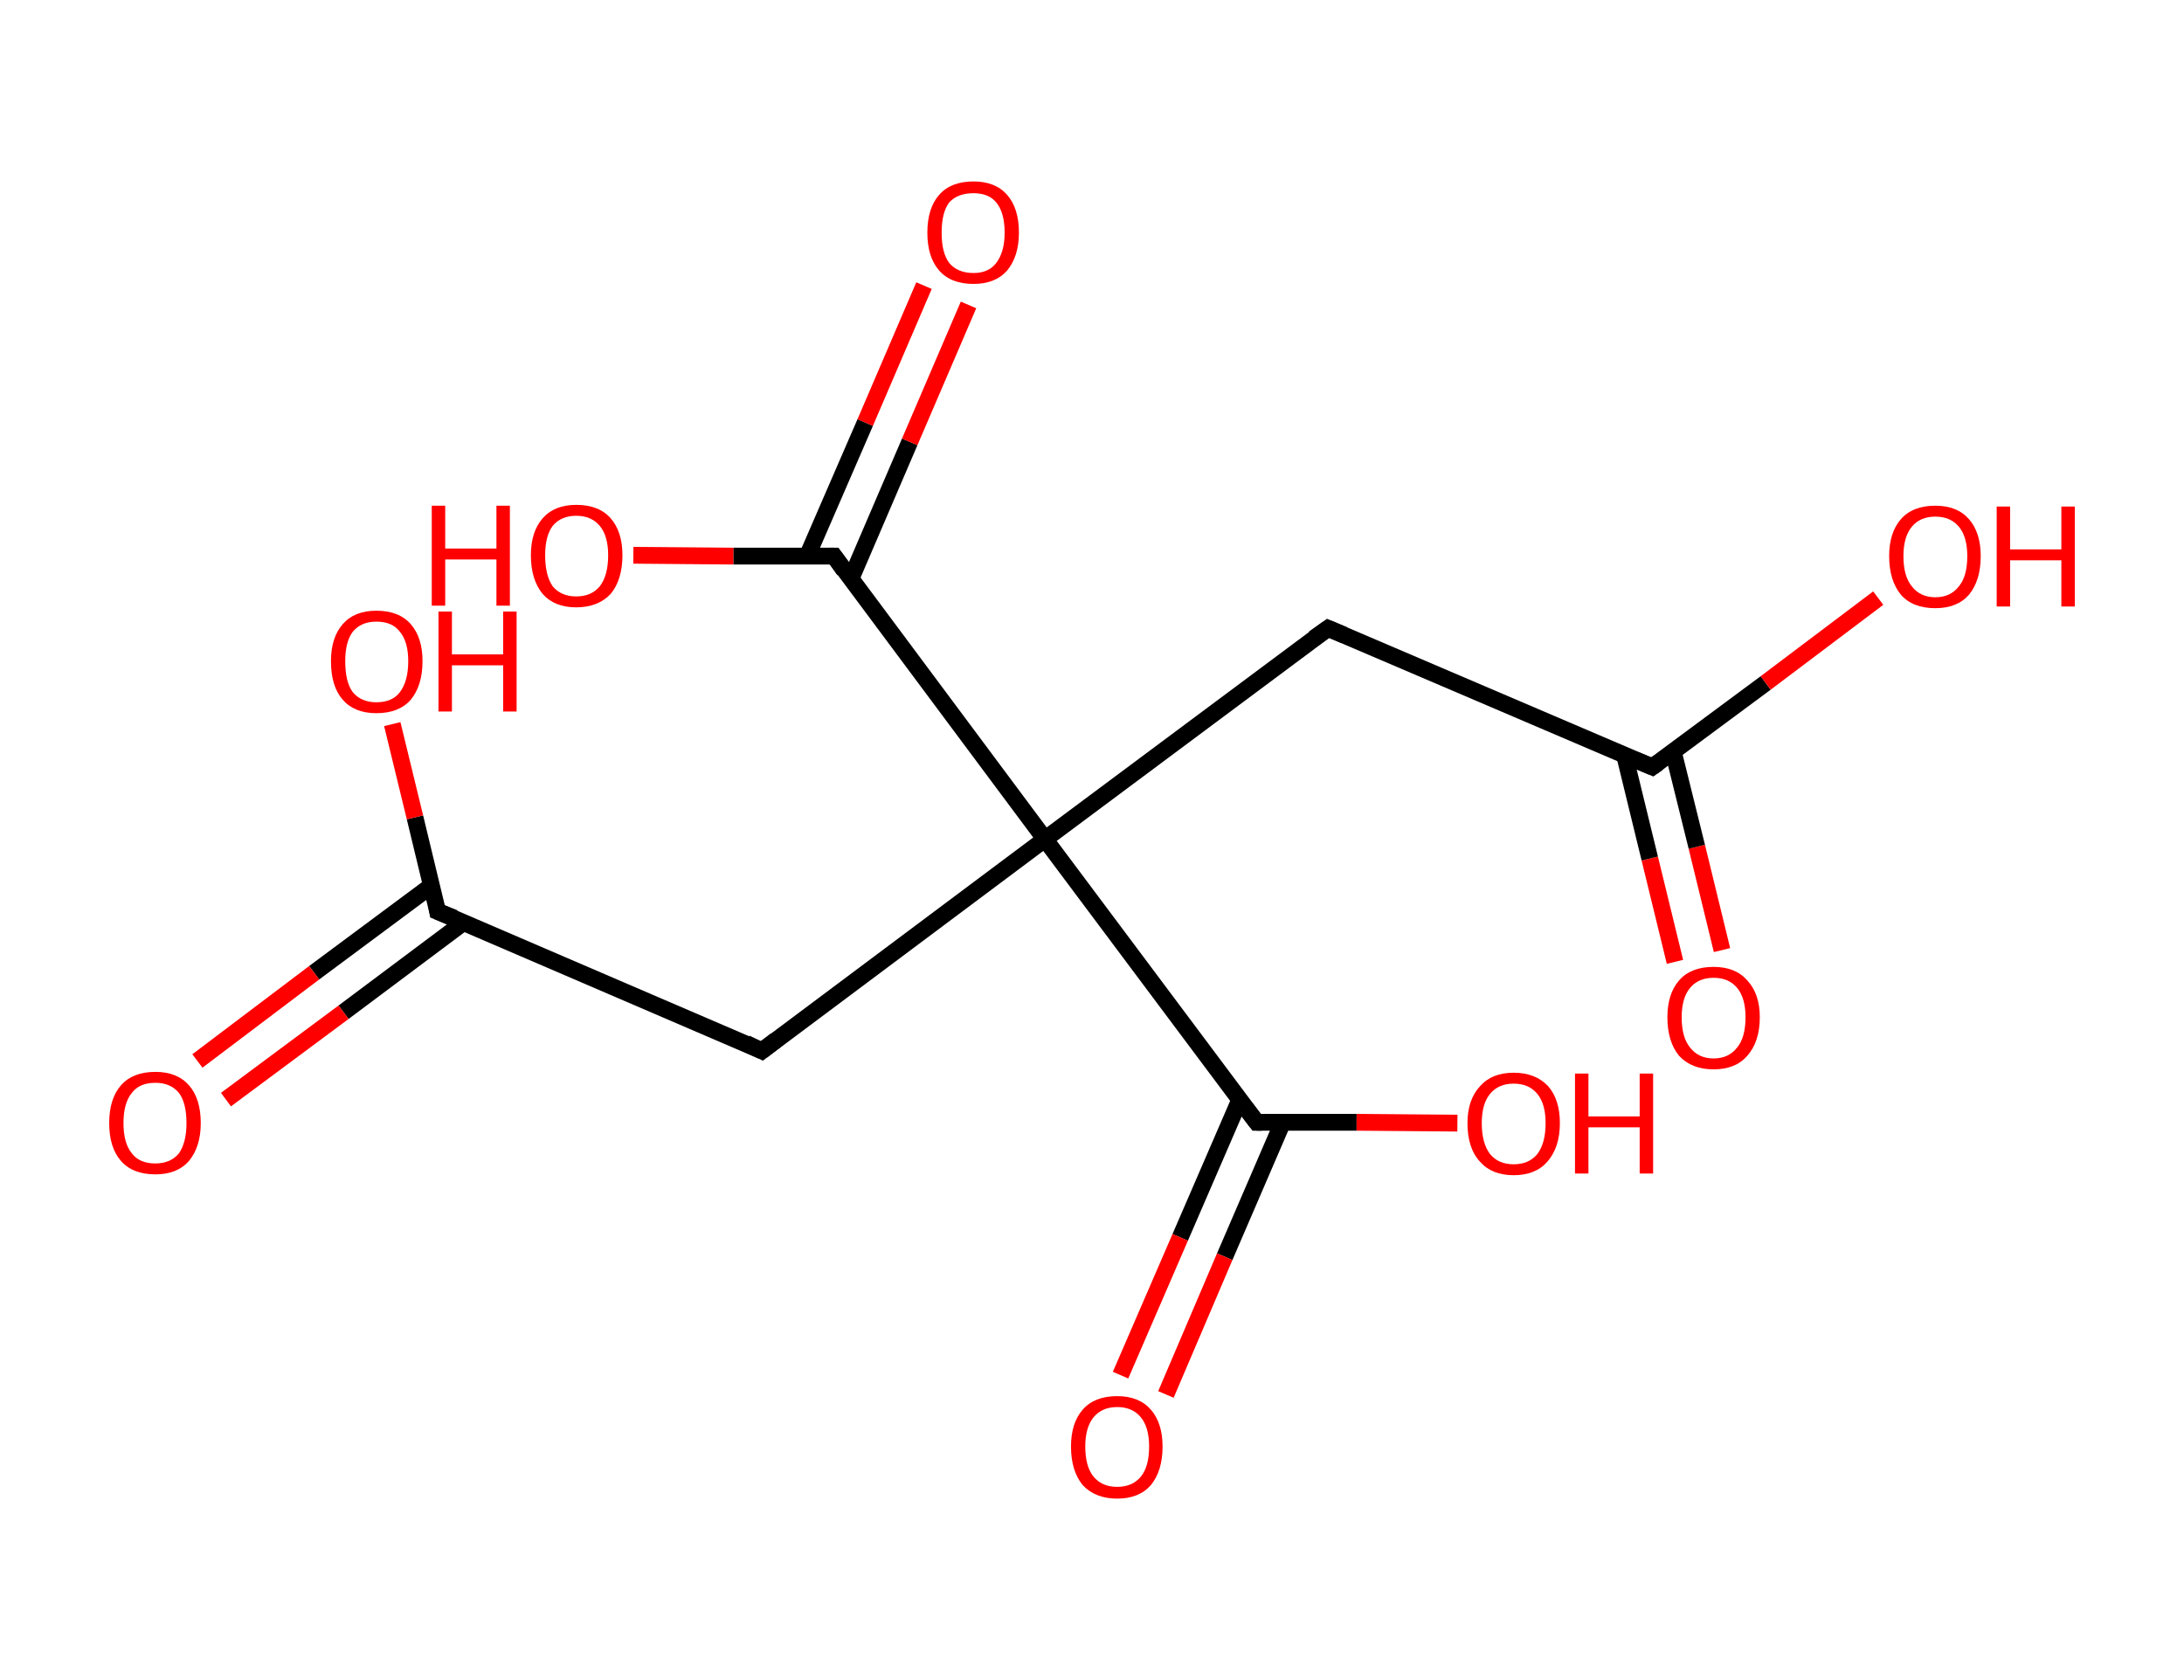 <?xml version='1.0' encoding='ASCII' standalone='yes'?>
<svg xmlns="http://www.w3.org/2000/svg" xmlns:rdkit="http://www.rdkit.org/xml" xmlns:xlink="http://www.w3.org/1999/xlink" version="1.1" baseProfile="full" xml:space="preserve" width="260px" height="200px" viewBox="0 0 260 200">
<!-- END OF HEADER -->
<rect style="opacity:1.0;fill:#FFFFFF;stroke:none" width="260.0" height="200.0" x="0.0" y="0.0"> </rect>
<path class="bond-0 atom-0 atom-1" d="M 199.4,114.5 L 196.4,102.2" style="fill:none;fill-rule:evenodd;stroke:#FF0000;stroke-width:2.0px;stroke-linecap:butt;stroke-linejoin:miter;stroke-opacity:1"/>
<path class="bond-0 atom-0 atom-1" d="M 196.4,102.2 L 193.4,89.9" style="fill:none;fill-rule:evenodd;stroke:#000000;stroke-width:2.0px;stroke-linecap:butt;stroke-linejoin:miter;stroke-opacity:1"/>
<path class="bond-0 atom-0 atom-1" d="M 205.0,113.1 L 202.0,100.8" style="fill:none;fill-rule:evenodd;stroke:#FF0000;stroke-width:2.0px;stroke-linecap:butt;stroke-linejoin:miter;stroke-opacity:1"/>
<path class="bond-0 atom-0 atom-1" d="M 202.0,100.8 L 199.2,89.5" style="fill:none;fill-rule:evenodd;stroke:#000000;stroke-width:2.0px;stroke-linecap:butt;stroke-linejoin:miter;stroke-opacity:1"/>
<path class="bond-1 atom-1 atom-2" d="M 196.7,91.3 L 210.2,81.3" style="fill:none;fill-rule:evenodd;stroke:#000000;stroke-width:2.0px;stroke-linecap:butt;stroke-linejoin:miter;stroke-opacity:1"/>
<path class="bond-1 atom-1 atom-2" d="M 210.2,81.3 L 223.6,71.2" style="fill:none;fill-rule:evenodd;stroke:#FF0000;stroke-width:2.0px;stroke-linecap:butt;stroke-linejoin:miter;stroke-opacity:1"/>
<path class="bond-2 atom-1 atom-3" d="M 196.7,91.3 L 158.1,74.8" style="fill:none;fill-rule:evenodd;stroke:#000000;stroke-width:2.0px;stroke-linecap:butt;stroke-linejoin:miter;stroke-opacity:1"/>
<path class="bond-3 atom-3 atom-4" d="M 158.1,74.8 L 124.4,99.9" style="fill:none;fill-rule:evenodd;stroke:#000000;stroke-width:2.0px;stroke-linecap:butt;stroke-linejoin:miter;stroke-opacity:1"/>
<path class="bond-4 atom-4 atom-5" d="M 124.4,99.9 L 90.7,125.1" style="fill:none;fill-rule:evenodd;stroke:#000000;stroke-width:2.0px;stroke-linecap:butt;stroke-linejoin:miter;stroke-opacity:1"/>
<path class="bond-5 atom-5 atom-6" d="M 90.7,125.1 L 52.1,108.5" style="fill:none;fill-rule:evenodd;stroke:#000000;stroke-width:2.0px;stroke-linecap:butt;stroke-linejoin:miter;stroke-opacity:1"/>
<path class="bond-6 atom-6 atom-7" d="M 51.4,105.4 L 37.4,115.8" style="fill:none;fill-rule:evenodd;stroke:#000000;stroke-width:2.0px;stroke-linecap:butt;stroke-linejoin:miter;stroke-opacity:1"/>
<path class="bond-6 atom-6 atom-7" d="M 37.4,115.8 L 23.5,126.3" style="fill:none;fill-rule:evenodd;stroke:#FF0000;stroke-width:2.0px;stroke-linecap:butt;stroke-linejoin:miter;stroke-opacity:1"/>
<path class="bond-6 atom-6 atom-7" d="M 55.2,109.8 L 40.9,120.5" style="fill:none;fill-rule:evenodd;stroke:#000000;stroke-width:2.0px;stroke-linecap:butt;stroke-linejoin:miter;stroke-opacity:1"/>
<path class="bond-6 atom-6 atom-7" d="M 40.9,120.5 L 26.9,130.9" style="fill:none;fill-rule:evenodd;stroke:#FF0000;stroke-width:2.0px;stroke-linecap:butt;stroke-linejoin:miter;stroke-opacity:1"/>
<path class="bond-7 atom-6 atom-8" d="M 52.1,108.5 L 49.4,97.3" style="fill:none;fill-rule:evenodd;stroke:#000000;stroke-width:2.0px;stroke-linecap:butt;stroke-linejoin:miter;stroke-opacity:1"/>
<path class="bond-7 atom-6 atom-8" d="M 49.4,97.3 L 46.7,86.2" style="fill:none;fill-rule:evenodd;stroke:#FF0000;stroke-width:2.0px;stroke-linecap:butt;stroke-linejoin:miter;stroke-opacity:1"/>
<path class="bond-8 atom-4 atom-9" d="M 124.4,99.9 L 99.3,66.2" style="fill:none;fill-rule:evenodd;stroke:#000000;stroke-width:2.0px;stroke-linecap:butt;stroke-linejoin:miter;stroke-opacity:1"/>
<path class="bond-9 atom-9 atom-10" d="M 101.3,68.9 L 108.3,52.6" style="fill:none;fill-rule:evenodd;stroke:#000000;stroke-width:2.0px;stroke-linecap:butt;stroke-linejoin:miter;stroke-opacity:1"/>
<path class="bond-9 atom-9 atom-10" d="M 108.3,52.6 L 115.3,36.3" style="fill:none;fill-rule:evenodd;stroke:#FF0000;stroke-width:2.0px;stroke-linecap:butt;stroke-linejoin:miter;stroke-opacity:1"/>
<path class="bond-9 atom-9 atom-10" d="M 96.1,66.2 L 103.0,50.3" style="fill:none;fill-rule:evenodd;stroke:#000000;stroke-width:2.0px;stroke-linecap:butt;stroke-linejoin:miter;stroke-opacity:1"/>
<path class="bond-9 atom-9 atom-10" d="M 103.0,50.3 L 110.0,34.0" style="fill:none;fill-rule:evenodd;stroke:#FF0000;stroke-width:2.0px;stroke-linecap:butt;stroke-linejoin:miter;stroke-opacity:1"/>
<path class="bond-10 atom-9 atom-11" d="M 99.3,66.2 L 87.3,66.2" style="fill:none;fill-rule:evenodd;stroke:#000000;stroke-width:2.0px;stroke-linecap:butt;stroke-linejoin:miter;stroke-opacity:1"/>
<path class="bond-10 atom-9 atom-11" d="M 87.3,66.2 L 75.4,66.1" style="fill:none;fill-rule:evenodd;stroke:#FF0000;stroke-width:2.0px;stroke-linecap:butt;stroke-linejoin:miter;stroke-opacity:1"/>
<path class="bond-11 atom-4 atom-12" d="M 124.4,99.9 L 149.6,133.6" style="fill:none;fill-rule:evenodd;stroke:#000000;stroke-width:2.0px;stroke-linecap:butt;stroke-linejoin:miter;stroke-opacity:1"/>
<path class="bond-12 atom-12 atom-13" d="M 147.6,130.9 L 140.5,147.3" style="fill:none;fill-rule:evenodd;stroke:#000000;stroke-width:2.0px;stroke-linecap:butt;stroke-linejoin:miter;stroke-opacity:1"/>
<path class="bond-12 atom-12 atom-13" d="M 140.5,147.3 L 133.4,163.7" style="fill:none;fill-rule:evenodd;stroke:#FF0000;stroke-width:2.0px;stroke-linecap:butt;stroke-linejoin:miter;stroke-opacity:1"/>
<path class="bond-12 atom-12 atom-13" d="M 152.7,133.6 L 145.8,149.6" style="fill:none;fill-rule:evenodd;stroke:#000000;stroke-width:2.0px;stroke-linecap:butt;stroke-linejoin:miter;stroke-opacity:1"/>
<path class="bond-12 atom-12 atom-13" d="M 145.8,149.6 L 138.8,166.0" style="fill:none;fill-rule:evenodd;stroke:#FF0000;stroke-width:2.0px;stroke-linecap:butt;stroke-linejoin:miter;stroke-opacity:1"/>
<path class="bond-13 atom-12 atom-14" d="M 149.6,133.6 L 161.5,133.6" style="fill:none;fill-rule:evenodd;stroke:#000000;stroke-width:2.0px;stroke-linecap:butt;stroke-linejoin:miter;stroke-opacity:1"/>
<path class="bond-13 atom-12 atom-14" d="M 161.5,133.6 L 173.5,133.7" style="fill:none;fill-rule:evenodd;stroke:#FF0000;stroke-width:2.0px;stroke-linecap:butt;stroke-linejoin:miter;stroke-opacity:1"/>
<path d="M 197.4,90.8 L 196.7,91.3 L 194.8,90.5" style="fill:none;stroke:#000000;stroke-width:2.0px;stroke-linecap:butt;stroke-linejoin:miter;stroke-opacity:1;"/>
<path d="M 160.0,75.6 L 158.1,74.8 L 156.4,76.0" style="fill:none;stroke:#000000;stroke-width:2.0px;stroke-linecap:butt;stroke-linejoin:miter;stroke-opacity:1;"/>
<path d="M 92.4,123.8 L 90.7,125.1 L 88.8,124.2" style="fill:none;stroke:#000000;stroke-width:2.0px;stroke-linecap:butt;stroke-linejoin:miter;stroke-opacity:1;"/>
<path d="M 54.1,109.3 L 52.1,108.5 L 52.0,107.9" style="fill:none;stroke:#000000;stroke-width:2.0px;stroke-linecap:butt;stroke-linejoin:miter;stroke-opacity:1;"/>
<path d="M 100.5,67.9 L 99.3,66.2 L 98.7,66.2" style="fill:none;stroke:#000000;stroke-width:2.0px;stroke-linecap:butt;stroke-linejoin:miter;stroke-opacity:1;"/>
<path d="M 148.3,131.9 L 149.6,133.6 L 150.2,133.6" style="fill:none;stroke:#000000;stroke-width:2.0px;stroke-linecap:butt;stroke-linejoin:miter;stroke-opacity:1;"/>
<path class="atom-0" d="M 198.5 121.1 Q 198.5 118.3, 199.9 116.7 Q 201.3 115.1, 204.0 115.1 Q 206.6 115.1, 208.0 116.7 Q 209.5 118.3, 209.5 121.1 Q 209.5 124.0, 208.0 125.7 Q 206.6 127.3, 204.0 127.3 Q 201.4 127.3, 199.9 125.7 Q 198.5 124.0, 198.5 121.1 M 204.0 126.0 Q 205.8 126.0, 206.8 124.7 Q 207.8 123.5, 207.8 121.1 Q 207.8 118.8, 206.8 117.6 Q 205.8 116.4, 204.0 116.4 Q 202.2 116.4, 201.2 117.6 Q 200.2 118.8, 200.2 121.1 Q 200.2 123.5, 201.2 124.7 Q 202.2 126.0, 204.0 126.0 " fill="#FF0000"/>
<path class="atom-2" d="M 224.9 66.2 Q 224.9 63.4, 226.3 61.8 Q 227.7 60.2, 230.4 60.2 Q 233.0 60.2, 234.4 61.8 Q 235.8 63.4, 235.8 66.2 Q 235.8 69.1, 234.4 70.8 Q 233.0 72.4, 230.4 72.4 Q 227.7 72.4, 226.3 70.8 Q 224.9 69.1, 224.9 66.2 M 230.4 71.1 Q 232.2 71.1, 233.2 69.8 Q 234.2 68.6, 234.2 66.2 Q 234.2 63.9, 233.2 62.7 Q 232.2 61.5, 230.4 61.5 Q 228.6 61.5, 227.6 62.7 Q 226.6 63.9, 226.6 66.2 Q 226.6 68.6, 227.6 69.8 Q 228.6 71.1, 230.4 71.1 " fill="#FF0000"/>
<path class="atom-2" d="M 237.7 60.3 L 239.3 60.3 L 239.3 65.4 L 245.4 65.4 L 245.4 60.3 L 247.0 60.3 L 247.0 72.2 L 245.4 72.2 L 245.4 66.7 L 239.3 66.7 L 239.3 72.2 L 237.7 72.2 L 237.7 60.3 " fill="#FF0000"/>
<path class="atom-7" d="M 13.0 133.7 Q 13.0 130.8, 14.4 129.2 Q 15.8 127.6, 18.5 127.6 Q 21.1 127.6, 22.5 129.2 Q 23.9 130.8, 23.9 133.7 Q 23.9 136.5, 22.5 138.2 Q 21.1 139.8, 18.5 139.8 Q 15.8 139.8, 14.4 138.2 Q 13.0 136.6, 13.0 133.7 M 18.5 138.5 Q 20.3 138.5, 21.3 137.3 Q 22.2 136.0, 22.2 133.7 Q 22.2 131.3, 21.3 130.1 Q 20.3 128.9, 18.5 128.9 Q 16.6 128.9, 15.7 130.1 Q 14.7 131.3, 14.7 133.7 Q 14.7 136.1, 15.7 137.3 Q 16.6 138.5, 18.5 138.5 " fill="#FF0000"/>
<path class="atom-8" d="M 39.4 78.7 Q 39.4 75.9, 40.8 74.3 Q 42.2 72.7, 44.8 72.7 Q 47.5 72.7, 48.9 74.3 Q 50.3 75.9, 50.3 78.7 Q 50.3 81.6, 48.9 83.3 Q 47.5 84.9, 44.8 84.9 Q 42.2 84.9, 40.8 83.3 Q 39.4 81.7, 39.4 78.7 M 44.8 83.6 Q 46.7 83.6, 47.6 82.4 Q 48.6 81.1, 48.6 78.7 Q 48.6 76.4, 47.6 75.2 Q 46.7 74.0, 44.8 74.0 Q 43.0 74.0, 42.0 75.2 Q 41.1 76.4, 41.1 78.7 Q 41.1 81.2, 42.0 82.4 Q 43.0 83.6, 44.8 83.6 " fill="#FF0000"/>
<path class="atom-8" d="M 52.2 72.8 L 53.8 72.8 L 53.8 77.9 L 59.9 77.9 L 59.9 72.8 L 61.5 72.8 L 61.5 84.7 L 59.9 84.7 L 59.9 79.2 L 53.8 79.2 L 53.8 84.7 L 52.2 84.7 L 52.2 72.8 " fill="#FF0000"/>
<path class="atom-10" d="M 110.4 27.7 Q 110.4 24.8, 111.8 23.2 Q 113.2 21.6, 115.9 21.6 Q 118.5 21.6, 119.9 23.2 Q 121.3 24.8, 121.3 27.7 Q 121.3 30.5, 119.9 32.2 Q 118.5 33.8, 115.9 33.8 Q 113.2 33.8, 111.8 32.2 Q 110.4 30.6, 110.4 27.7 M 115.9 32.5 Q 117.7 32.5, 118.6 31.3 Q 119.6 30.0, 119.6 27.7 Q 119.6 25.3, 118.6 24.1 Q 117.7 23.0, 115.9 23.0 Q 114.0 23.0, 113.0 24.1 Q 112.1 25.3, 112.1 27.7 Q 112.1 30.1, 113.0 31.3 Q 114.0 32.5, 115.9 32.5 " fill="#FF0000"/>
<path class="atom-11" d="M 51.4 60.2 L 53.0 60.2 L 53.0 65.3 L 59.1 65.3 L 59.1 60.2 L 60.7 60.2 L 60.7 72.1 L 59.1 72.1 L 59.1 66.6 L 53.0 66.6 L 53.0 72.1 L 51.4 72.1 L 51.4 60.2 " fill="#FF0000"/>
<path class="atom-11" d="M 63.2 66.1 Q 63.2 63.3, 64.6 61.7 Q 66.0 60.1, 68.6 60.1 Q 71.3 60.1, 72.7 61.7 Q 74.1 63.3, 74.1 66.1 Q 74.1 69.0, 72.7 70.7 Q 71.2 72.3, 68.6 72.3 Q 66.0 72.3, 64.6 70.7 Q 63.2 69.0, 63.2 66.1 M 68.6 71.0 Q 70.4 71.0, 71.4 69.8 Q 72.4 68.5, 72.4 66.1 Q 72.4 63.8, 71.4 62.6 Q 70.4 61.4, 68.6 61.4 Q 66.8 61.4, 65.8 62.6 Q 64.9 63.8, 64.9 66.1 Q 64.9 68.5, 65.8 69.8 Q 66.8 71.0, 68.6 71.0 " fill="#FF0000"/>
<path class="atom-13" d="M 127.5 172.2 Q 127.5 169.4, 128.9 167.8 Q 130.3 166.2, 133.0 166.2 Q 135.6 166.2, 137.0 167.8 Q 138.4 169.4, 138.4 172.2 Q 138.4 175.1, 137.0 176.8 Q 135.6 178.4, 133.0 178.4 Q 130.4 178.4, 128.9 176.8 Q 127.5 175.1, 127.5 172.2 M 133.0 177.0 Q 134.8 177.0, 135.8 175.8 Q 136.8 174.6, 136.8 172.2 Q 136.8 169.9, 135.8 168.7 Q 134.8 167.5, 133.0 167.5 Q 131.2 167.5, 130.2 168.7 Q 129.2 169.9, 129.2 172.2 Q 129.2 174.6, 130.2 175.8 Q 131.2 177.0, 133.0 177.0 " fill="#FF0000"/>
<path class="atom-14" d="M 174.7 133.7 Q 174.7 130.9, 176.2 129.3 Q 177.6 127.7, 180.2 127.7 Q 182.8 127.7, 184.3 129.3 Q 185.7 130.9, 185.7 133.7 Q 185.7 136.6, 184.2 138.3 Q 182.8 139.9, 180.2 139.9 Q 177.6 139.9, 176.2 138.3 Q 174.7 136.7, 174.7 133.7 M 180.2 138.6 Q 182.0 138.6, 183.0 137.4 Q 184.0 136.1, 184.0 133.7 Q 184.0 131.4, 183.0 130.2 Q 182.0 129.0, 180.2 129.0 Q 178.4 129.0, 177.4 130.2 Q 176.4 131.4, 176.4 133.7 Q 176.4 136.1, 177.4 137.4 Q 178.4 138.6, 180.2 138.6 " fill="#FF0000"/>
<path class="atom-14" d="M 187.5 127.8 L 189.1 127.8 L 189.1 132.9 L 195.2 132.9 L 195.2 127.8 L 196.8 127.8 L 196.8 139.7 L 195.2 139.7 L 195.2 134.2 L 189.1 134.2 L 189.1 139.7 L 187.5 139.7 L 187.5 127.8 " fill="#FF0000"/>
</svg>
